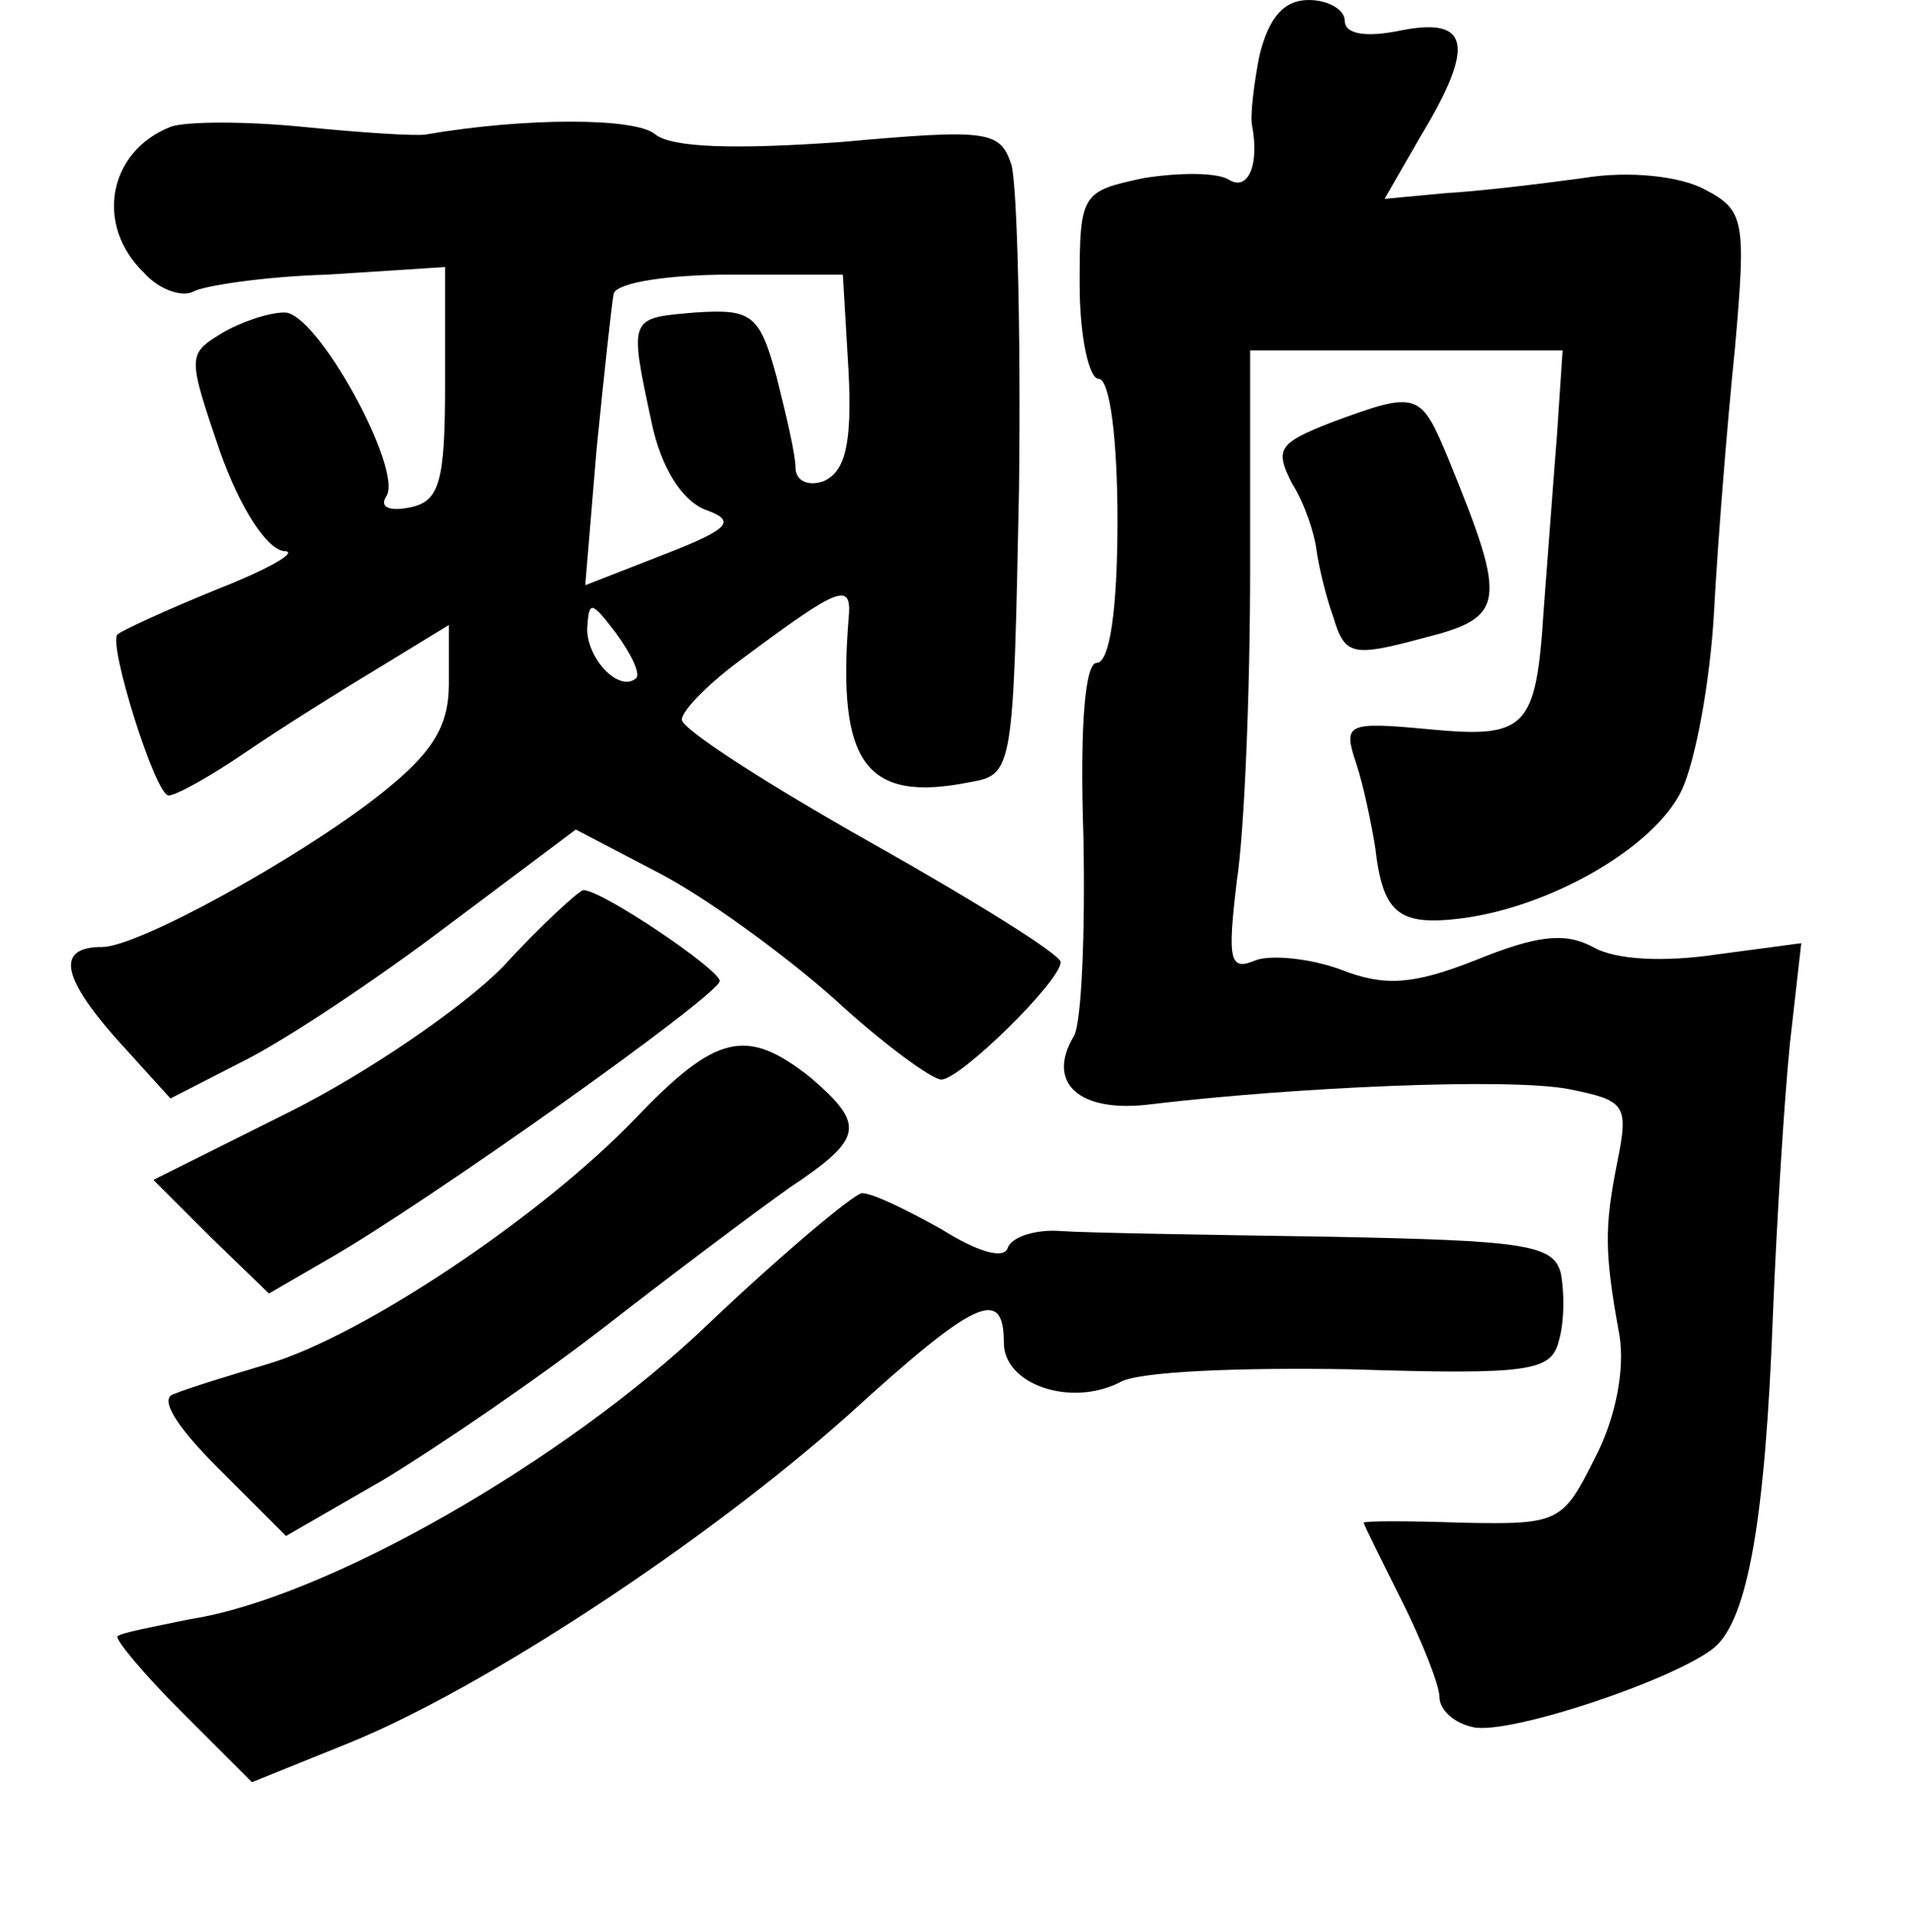 <?xml version="1.0" standalone="no"?>
<!DOCTYPE svg PUBLIC "-//W3C//DTD SVG 20010904//EN"
 "http://www.w3.org/TR/2001/REC-SVG-20010904/DTD/svg10.dtd">
<svg version="1.0" xmlns="http://www.w3.org/2000/svg"
 width="101pt" height="102pt" viewBox="0 0 101 102"
 preserveAspectRatio="xMidYMid meet">
<g transform="translate(0,102) scale(0.1,-0.1)"
fill="#000000" stroke="none">
<path d="M665 991 c-3 -15 -5 -32 -4 -37 4 -21 -2 -35 -12 -29 -6 4 -26 4 -45
1 -33 -7 -34 -8 -34 -56 0 -28 5 -50 10 -50 6 0 10 -32 10 -75 0 -46 -4 -75
-11 -75 -6 0 -9 -32 -7 -92 1 -51 -1 -98 -5 -105 -15 -25 3 -41 41 -36 76 9
188 14 220 8 30 -6 32 -8 26 -38 -7 -35 -7 -48 1 -92 3 -18 -2 -44 -13 -65
-17 -34 -19 -35 -70 -34 -28 1 -52 1 -52 0 0 -1 9 -19 20 -41 11 -22 20 -45
20 -51 0 -7 8 -14 18 -16 19 -4 106 25 127 42 18 15 27 69 31 175 2 50 6 114
9 144 l6 53 -45 -6 c-27 -4 -53 -3 -65 4 -15 8 -30 6 -62 -7 -33 -13 -48 -14
-71 -5 -16 6 -37 8 -45 5 -14 -6 -15 0 -10 42 4 26 7 100 7 164 l0 116 83 0
82 0 -3 -45 c-2 -25 -5 -66 -7 -92 -4 -63 -9 -68 -61 -63 -43 4 -45 3 -38 -18
4 -12 8 -32 10 -44 4 -35 12 -42 45 -38 48 6 103 38 117 68 7 15 15 57 17 95
2 37 7 99 11 138 6 68 5 73 -16 84 -13 7 -40 10 -64 6 -22 -3 -55 -7 -73 -8
l-32 -3 19 33 c29 48 26 63 -10 56 -19 -4 -30 -2 -30 5 0 6 -9 11 -19 11 -13
0 -21 -9 -26 -29z"/>
<path d="M90 953 c-33 -13 -40 -52 -14 -77 8 -9 20 -13 26 -10 5 3 37 8 71 9
l62 4 0 -62 c0 -52 -3 -62 -19 -65 -10 -2 -16 0 -12 6 9 14 -37 98 -54 97 -8
0 -23 -5 -33 -11 -18 -11 -18 -12 -1 -62 11 -31 25 -52 34 -53 8 0 -7 -9 -35
-20 -27 -11 -51 -22 -53 -24 -5 -5 20 -85 27 -85 4 0 22 10 41 23 19 13 51 33
71 45 l36 22 0 -31 c0 -23 -9 -37 -37 -59 -42 -33 -127 -80 -146 -80 -24 0
-22 -15 7 -48 l29 -32 39 20 c22 11 70 43 107 71 l68 51 44 -23 c25 -13 66
-43 92 -66 26 -24 52 -43 57 -43 10 0 63 52 63 62 0 4 -45 32 -100 63 -55 31
-100 60 -100 65 0 5 15 20 33 33 51 38 57 40 55 20 -6 -76 9 -97 64 -86 23 4
23 6 26 155 1 84 -1 160 -4 171 -6 18 -12 19 -90 12 -56 -4 -89 -3 -98 4 -10
9 -69 9 -121 0 -5 -1 -35 1 -65 4 -30 3 -62 3 -70 0z m358 -129 c2 -39 -2 -53
-13 -58 -8 -3 -15 0 -15 7 0 7 -5 28 -10 48 -9 33 -13 36 -43 34 -35 -3 -35
-2 -23 -58 5 -24 16 -41 28 -46 17 -6 14 -10 -22 -24 l-41 -16 6 72 c4 40 8
77 9 82 2 6 30 10 62 10 l59 0 3 -51z m-112 -162 c-9 -8 -26 10 -26 26 1 15 2
15 15 -2 8 -11 13 -21 11 -24z"/>
<path d="M703 797 c-28 -11 -30 -14 -21 -32 7 -11 12 -27 13 -35 1 -8 5 -25 9
-36 6 -20 10 -21 47 -11 44 11 45 18 14 94 -15 36 -16 37 -62 20z"/>
<path d="M265 509 c-22 -22 -72 -56 -112 -76 l-72 -36 30 -30 31 -30 31 18
c51 29 206 139 207 147 0 6 -62 48 -72 48 -2 0 -22 -18 -43 -41z"/>
<path d="M335 429 c-49 -51 -143 -114 -193 -129 -20 -6 -43 -13 -50 -16 -8 -2
0 -16 23 -39 l36 -36 52 30 c28 17 81 53 117 81 36 28 80 61 97 73 39 26 40
33 11 58 -34 27 -50 23 -93 -22z"/>
<path d="M374 321 c-75 -72 -202 -145 -274 -156 -19 -4 -36 -7 -38 -9 -1 -2
14 -20 34 -40 l37 -37 52 21 c71 29 188 106 263 173 67 61 82 68 82 38 0 -22
35 -34 61 -21 9 6 65 8 122 7 95 -3 106 -1 110 15 3 10 3 26 1 36 -4 15 -20
17 -122 19 -64 1 -128 2 -142 3 -13 1 -26 -3 -28 -9 -2 -6 -16 -2 -35 10 -18
10 -36 19 -42 19 -5 -1 -42 -32 -81 -69z"/>
</g>
</svg>

